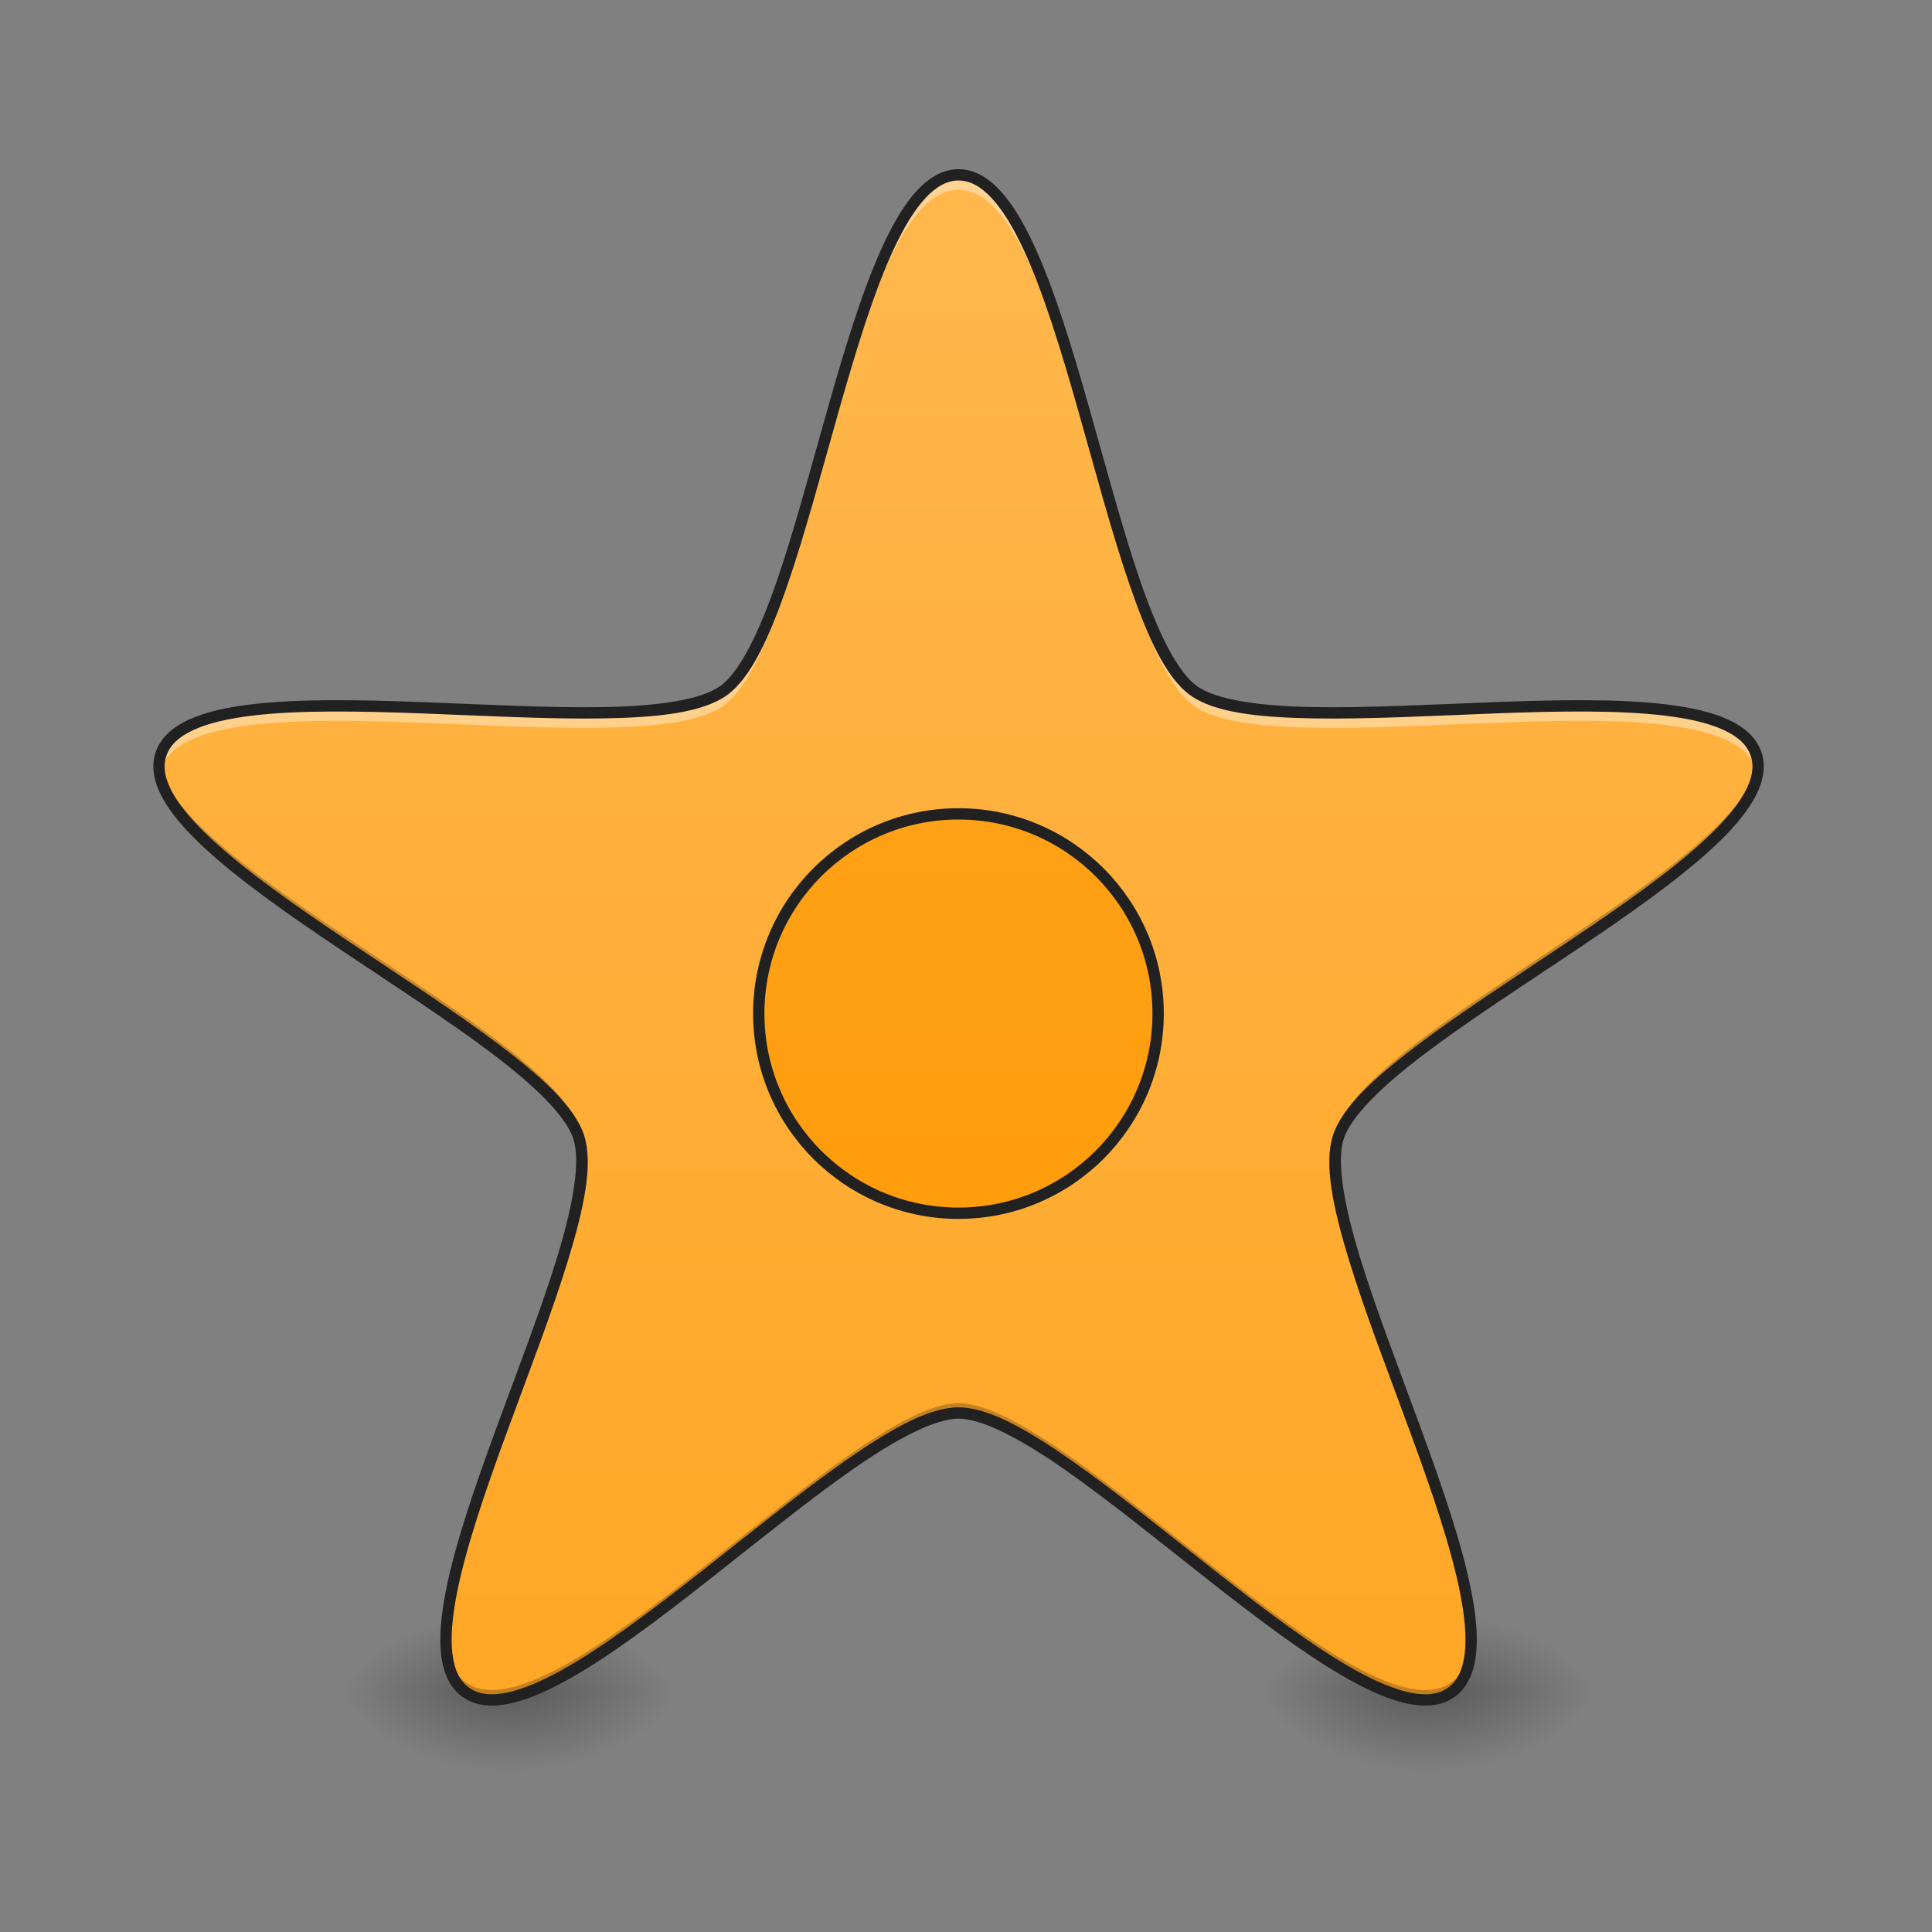 <svg xmlns="http://www.w3.org/2000/svg" width="256pt" height="256pt" viewBox="0 0 256 256"><rect x="0" y="0" width="256" height="256" fill="#808080" stroke="none"/><defs><radialGradient id="a" gradientUnits="userSpaceOnUse" cx="450.909" cy="189.579" fx="450.909" fy="189.579" r="21.167" gradientTransform="matrix(0 -.625 -1.125 0 279.449 508.763)"><stop offset="0" stop-opacity=".314"/><stop offset=".222" stop-opacity=".275"/><stop offset="1" stop-opacity="0"/></radialGradient><radialGradient id="b" gradientUnits="userSpaceOnUse" cx="450.909" cy="189.579" fx="450.909" fy="189.579" r="21.167" gradientTransform="matrix(0 .625 1.125 0 -144.498 -60.22)"><stop offset="0" stop-opacity=".314"/><stop offset=".222" stop-opacity=".275"/><stop offset="1" stop-opacity="0"/></radialGradient><radialGradient id="c" gradientUnits="userSpaceOnUse" cx="450.909" cy="189.579" fx="450.909" fy="189.579" r="21.167" gradientTransform="matrix(0 -.625 1.125 0 -144.498 508.763)"><stop offset="0" stop-opacity=".314"/><stop offset=".222" stop-opacity=".275"/><stop offset="1" stop-opacity="0"/></radialGradient><radialGradient id="d" gradientUnits="userSpaceOnUse" cx="450.909" cy="189.579" fx="450.909" fy="189.579" r="21.167" gradientTransform="matrix(0 .625 -1.125 0 279.449 -60.22)"><stop offset="0" stop-opacity=".314"/><stop offset=".222" stop-opacity=".275"/><stop offset="1" stop-opacity="0"/></radialGradient><linearGradient id="e" gradientUnits="userSpaceOnUse" x1="255.323" y1="233.5" x2="255.323" y2="254.667" gradientTransform="matrix(.107 0 0 .5 57.386 107.51)"><stop offset="0" stop-opacity=".275"/><stop offset="1" stop-opacity="0"/></linearGradient><radialGradient id="f" gradientUnits="userSpaceOnUse" cx="450.909" cy="189.579" fx="450.909" fy="189.579" r="21.167" gradientTransform="matrix(0 -.625 -1.125 0 401.169 508.763)"><stop offset="0" stop-opacity=".314"/><stop offset=".222" stop-opacity=".275"/><stop offset="1" stop-opacity="0"/></radialGradient><radialGradient id="g" gradientUnits="userSpaceOnUse" cx="450.909" cy="189.579" fx="450.909" fy="189.579" r="21.167" gradientTransform="matrix(0 .625 1.125 0 -22.778 -60.22)"><stop offset="0" stop-opacity=".314"/><stop offset=".222" stop-opacity=".275"/><stop offset="1" stop-opacity="0"/></radialGradient><radialGradient id="h" gradientUnits="userSpaceOnUse" cx="450.909" cy="189.579" fx="450.909" fy="189.579" r="21.167" gradientTransform="matrix(0 -.625 1.125 0 -22.778 508.763)"><stop offset="0" stop-opacity=".314"/><stop offset=".222" stop-opacity=".275"/><stop offset="1" stop-opacity="0"/></radialGradient><radialGradient id="i" gradientUnits="userSpaceOnUse" cx="450.909" cy="189.579" fx="450.909" fy="189.579" r="21.167" gradientTransform="matrix(0 .625 -1.125 0 401.169 -60.22)"><stop offset="0" stop-opacity=".314"/><stop offset=".222" stop-opacity=".275"/><stop offset="1" stop-opacity="0"/></radialGradient><linearGradient id="j" gradientUnits="userSpaceOnUse" x1="255.323" y1="233.5" x2="255.323" y2="254.667" gradientTransform="matrix(.107 0 0 .5 179.106 107.51)"><stop offset="0" stop-opacity=".275"/><stop offset="1" stop-opacity="0"/></linearGradient><linearGradient id="k" gradientUnits="userSpaceOnUse" x1="254" y1="233.5" x2="254" y2="-168.667" gradientTransform="matrix(.5 0 0 .5 0 107.51)"><stop offset="0" stop-color="#ffa726"/><stop offset="1" stop-color="#ffb74d"/></linearGradient><linearGradient id="l" gradientUnits="userSpaceOnUse" x1="254" y1="233.5" x2="254" y2="-168.667"><stop offset="0" stop-color="#ff9800"/><stop offset="1" stop-color="#ffa726"/></linearGradient></defs><path d="M68.797 224.27h21.172v-10.583H68.797zm0 0" fill="url(#a)"/><path d="M66.152 224.27H44.984v10.585h21.168zm0 0" fill="url(#b)"/><path d="M66.152 224.27H44.984v-10.583h21.168zm0 0" fill="url(#c)"/><path d="M68.797 224.27h21.172v10.585H68.797zm0 0" fill="url(#d)"/><path d="M66.152 221.625h2.645v13.23h-2.645zm0 0" fill="url(#e)"/><path d="M190.52 224.27h21.167v-10.583H190.52zm0 0" fill="url(#f)"/><path d="M187.871 224.27h-21.168v10.585h21.168zm0 0" fill="url(#g)"/><path d="M187.871 224.27h-21.168v-10.583h21.168zm0 0" fill="url(#h)"/><path d="M190.52 224.27h21.167v10.585H190.52zm0 0" fill="url(#i)"/><path d="M187.871 221.625h2.649v13.23h-2.649zm0 0" fill="url(#j)"/><path d="M127.012 23.168c14.261 0 19.566 59.937 31.105 68.32 11.54 8.387 70.184-5.09 74.59 8.473 4.41 13.566-50.957 37.133-55.363 50.695-4.406 13.567 26.531 65.176 14.992 73.559-11.54 8.383-51.063-36.988-65.324-36.988-14.262 0-53.785 45.37-65.325 36.988-11.539-8.383 19.403-59.992 14.993-73.559-4.407-13.562-59.77-37.129-55.364-50.695 4.407-13.563 63.051-.086 74.59-8.473 11.54-8.383 16.844-68.32 31.106-68.32zm0 0" fill="url(#k)"/><path d="M127.012 22.508c-14.262 0-19.567 59.937-31.106 68.32-11.539 8.383-70.183-5.094-74.59 8.473-.304.941-.324 1.93-.09 2.96a4.8 4.8 0 0 1 .09-.316c4.407-13.562 63.051-.086 74.59-8.468 11.54-8.387 16.844-68.325 31.106-68.325 14.261 0 19.566 59.938 31.105 68.325 11.54 8.382 70.184-5.094 74.59 8.468.035.106.066.211.094.317.23-1.032.215-2.02-.094-2.961-4.406-13.567-63.05-.09-74.59-8.473-11.539-8.383-16.844-68.32-31.105-68.32zM77.059 154.625c-1.094 15.313-18.957 48.809-17.922 63.242 1.008-16.578 19.066-50.273 17.922-63.242zm99.906 0c-1.145 12.969 16.914 46.664 17.922 63.242 1.035-14.433-16.828-47.93-17.922-63.242zm0 0" fill="#fff" fill-opacity=".392"/><path d="M21.105 100.914c-1.675 13.691 51.27 36.492 55.575 49.742.246.754.379 1.625.422 2.598.054-1.512-.07-2.828-.422-3.902-4.172-12.84-54-34.641-55.575-48.438zm211.813 0c-1.574 13.797-51.402 35.598-55.574 48.438-.348 1.074-.477 2.39-.422 3.902.043-.973.176-1.844.422-2.598 4.304-13.25 57.25-36.05 55.574-49.742zm-105.906 85.008c-14.262 0-53.785 45.371-65.325 36.988-1.707-1.242-2.484-3.43-2.582-6.3-.109 3.515.625 6.183 2.583 7.605 11.539 8.383 51.062-36.988 65.324-36.988 14.261 0 53.785 45.37 65.324 36.988 1.957-1.422 2.691-4.09 2.582-7.606-.098 2.871-.875 5.059-2.582 6.301-11.54 8.383-51.063-36.988-65.324-36.988zm0 0" fill-opacity=".235"/><path d="M127.012 22.418c-2.047 0-3.89 1.086-5.508 2.832-1.617 1.75-3.067 4.184-4.426 7.098-2.723 5.832-5.086 13.609-7.363 21.632-2.278 8.024-4.469 16.297-6.797 23.055-2.328 6.754-4.89 11.985-7.453 13.848-2.563 1.863-8.328 2.683-15.477 2.808-7.144.13-15.687-.343-24.023-.656-8.336-.316-16.461-.472-22.848.317-3.195.39-5.957 1.015-8.117 2.015-2.164.996-3.766 2.418-4.398 4.363-.633 1.946-.172 4.036.992 6.114 1.164 2.078 3.027 4.207 5.383 6.402 4.703 4.39 11.37 9.04 18.296 13.688 6.93 4.644 14.118 9.285 19.825 13.586 5.707 4.304 9.89 8.359 10.87 11.37.977 3.012-.023 8.75-2.109 15.587-2.09 6.835-5.18 14.812-8.054 22.644-2.871 7.832-5.532 15.512-6.758 21.828-.613 3.16-.871 5.977-.59 8.344.281 2.363 1.137 4.328 2.79 5.527 1.655 1.203 3.784 1.41 6.12.95 2.34-.465 4.938-1.583 7.754-3.141 5.629-3.117 12.11-8.02 18.672-13.176 6.559-5.152 13.191-10.555 19.047-14.652 5.855-4.102 11.004-6.824 14.172-6.824 3.168 0 8.316 2.722 14.172 6.824 5.855 4.097 12.488 9.5 19.046 14.652 6.563 5.156 13.043 10.059 18.672 13.176 2.817 1.559 5.418 2.676 7.754 3.14 2.336.461 4.465.254 6.121-.949 1.657-1.199 2.508-3.164 2.793-5.527.282-2.367.02-5.184-.593-8.344-1.227-6.316-3.883-13.996-6.758-21.828-2.875-7.832-5.965-15.809-8.051-22.644-2.09-6.836-3.09-12.575-2.11-15.586.977-3.012 5.16-7.067 10.868-11.371 5.707-4.301 12.894-8.942 19.824-13.586 6.926-4.649 13.594-9.297 18.3-13.688 2.352-2.195 4.22-4.324 5.38-6.402 1.164-2.078 1.625-4.168.992-6.114-.633-1.945-2.234-3.367-4.395-4.363-2.164-1-4.925-1.625-8.117-2.015-6.387-.79-14.515-.633-22.851-.317-8.336.313-16.88.785-24.024.656-7.144-.125-12.91-.945-15.476-2.808-2.563-1.863-5.125-7.094-7.454-13.848-2.328-6.758-4.52-15.031-6.796-23.055-2.278-8.023-4.641-15.8-7.364-21.632-1.36-2.914-2.804-5.348-4.425-7.098-1.618-1.746-3.461-2.832-5.508-2.832zm0 1.5c1.52 0 2.96.789 4.406 2.352 1.45 1.562 2.848 3.878 4.168 6.714 2.648 5.668 5.008 13.399 7.277 21.407 2.274 8.007 4.469 16.293 6.825 23.132 2.355 6.836 4.785 12.243 7.992 14.575 3.203 2.328 9.097 2.968 16.328 3.093 7.234.13 15.789-.347 24.11-.66 8.316-.312 16.398-.457 22.609.309 3.101.379 5.738.996 7.671 1.887 1.934.894 3.125 2.02 3.598 3.464.469 1.45.164 3.063-.875 4.922-1.039 1.86-2.809 3.903-5.094 6.035-4.574 4.27-11.199 8.903-18.113 13.54-6.914 4.636-14.117 9.28-19.89 13.636-5.778 4.356-10.169 8.332-11.395 12.102-1.223 3.77-.012 9.57 2.101 16.488 2.114 6.918 5.211 14.91 8.079 22.723 2.867 7.816 5.504 15.457 6.695 21.597.598 3.07.828 5.766.574 7.88-.25 2.116-.953 3.6-2.183 4.495-1.23.891-2.86 1.102-4.95.688-2.086-.414-4.578-1.465-7.316-2.98-5.469-3.032-11.926-7.899-18.469-13.044-6.547-5.14-13.187-10.554-19.117-14.703-5.926-4.148-11.066-7.093-15.031-7.093s-9.106 2.945-15.032 7.093c-5.925 4.149-12.57 9.563-19.113 14.703-6.547 5.145-13 10.012-18.472 13.043-2.739 1.516-5.227 2.567-7.317 2.98-2.09.415-3.719.204-4.95-.687-1.23-.894-1.933-2.379-2.183-4.496-.254-2.113-.023-4.808.575-7.879 1.19-6.14 3.828-13.78 6.695-21.597 2.867-7.813 5.965-15.805 8.078-22.723 2.113-6.918 3.324-12.719 2.102-16.488-1.227-3.77-5.618-7.746-11.391-12.102-5.777-4.355-12.98-9-19.895-13.637-6.914-4.636-13.535-9.269-18.109-13.539-2.29-2.132-4.059-4.175-5.098-6.035-1.039-1.86-1.343-3.472-.87-4.922.468-1.445 1.663-2.57 3.597-3.464 1.933-.891 4.566-1.508 7.672-1.887 6.207-.766 14.289-.621 22.61-.309 8.316.313 16.87.79 24.105.66 7.234-.125 13.125-.765 16.332-3.093 3.203-2.332 5.632-7.739 7.988-14.575 2.36-6.84 4.55-15.125 6.824-23.132 2.274-8.008 4.633-15.739 7.278-21.407 1.32-2.836 2.718-5.152 4.167-6.714 1.446-1.563 2.887-2.352 4.407-2.352zm0 0" fill="#212121"/><path d="M254 .667c29.223 0 52.916 23.693 52.916 52.917 0 29.223-23.693 52.917-52.917 52.917s-52.917-23.694-52.917-52.917C201.082 24.36 224.775.667 254 .667zm0 0" transform="matrix(.5 0 0 .5 0 107.51)" fill="url(#l)" stroke-width="3" stroke-linecap="round" stroke-linejoin="round" stroke="#212121"/></svg>